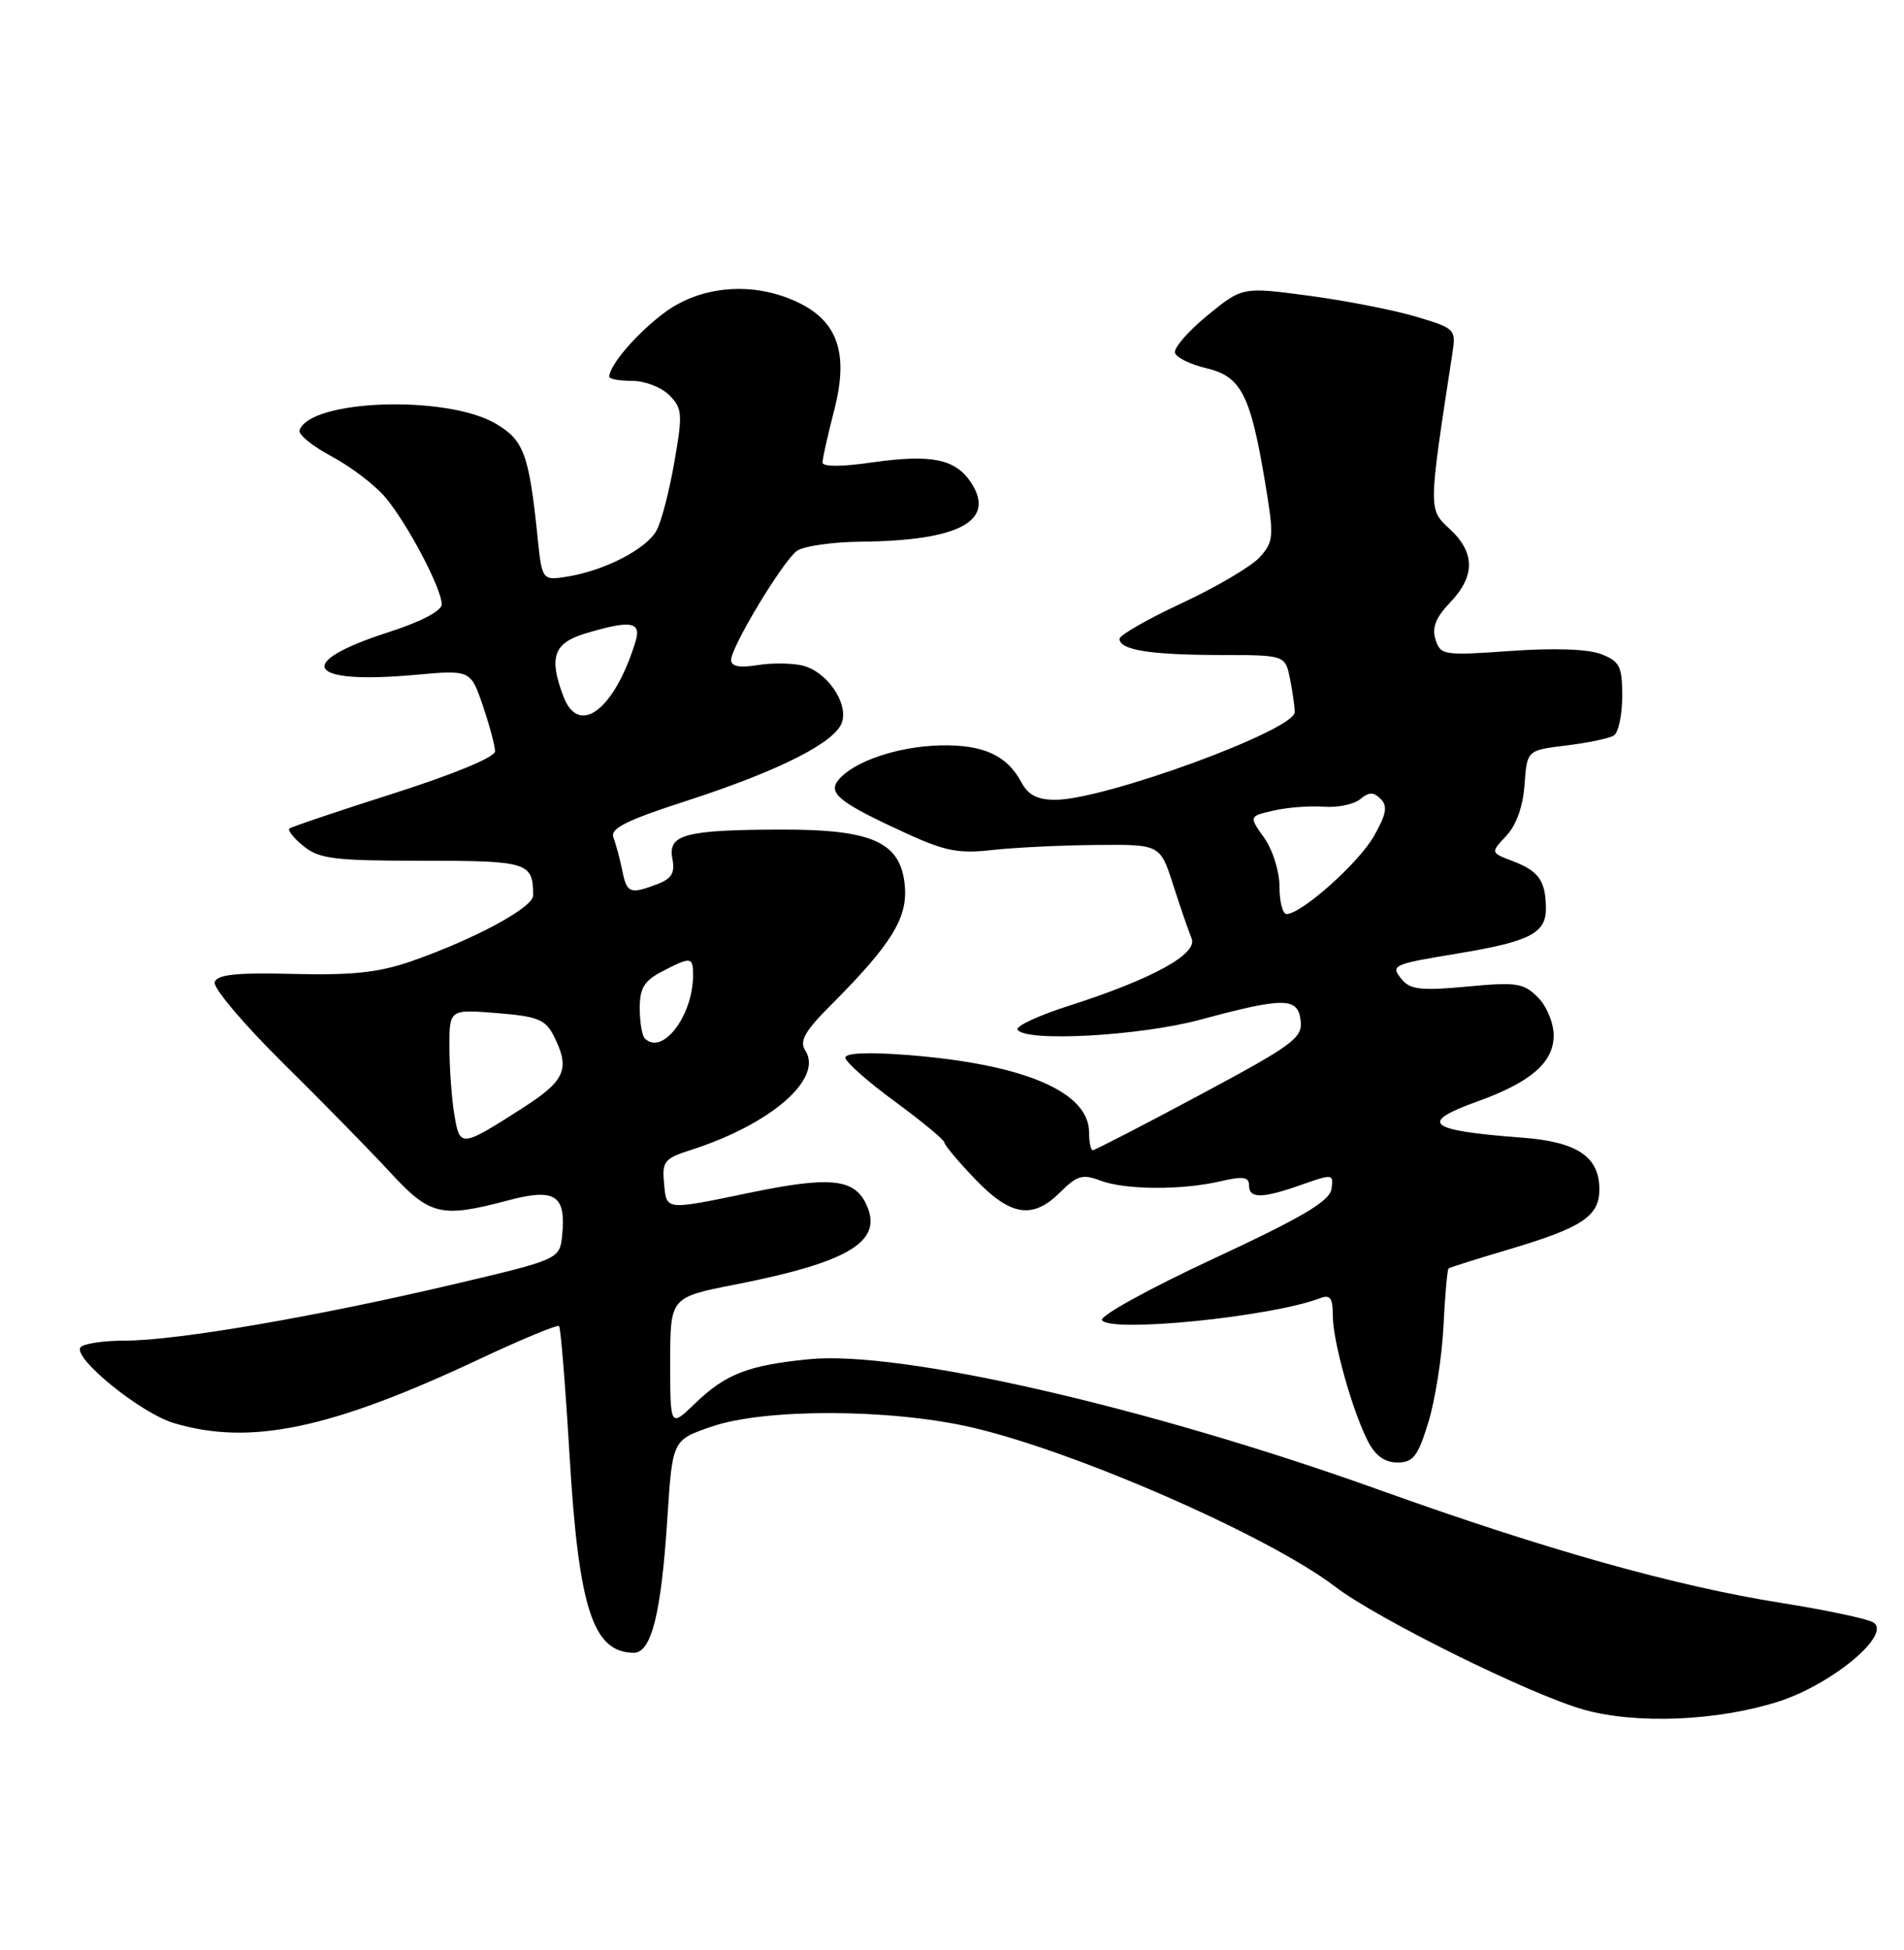 <?xml version="1.0" encoding="UTF-8" standalone="no"?>
<!DOCTYPE svg PUBLIC "-//W3C//DTD SVG 1.1//EN" "http://www.w3.org/Graphics/SVG/1.1/DTD/svg11.dtd" >
<svg xmlns="http://www.w3.org/2000/svg" xmlns:xlink="http://www.w3.org/1999/xlink" version="1.1" viewBox="0 0 250 256">
 <g >
 <path fill="currentColor"
d=" M 233.47 223.40 C 240.59 221.13 248.56 214.46 245.92 212.97 C 245.06 212.49 239.69 211.36 233.98 210.45 C 219.93 208.22 203.06 203.48 180.97 195.55 C 150.78 184.73 118.14 177.25 106.24 178.44 C 98.23 179.23 95.27 180.38 91.25 184.26 C 88.00 187.39 88.00 187.39 88.00 178.85 C 88.00 170.31 88.00 170.31 96.53 168.64 C 111.73 165.65 116.13 162.90 113.66 157.94 C 112.08 154.74 108.84 154.44 98.67 156.54 C 87.21 158.91 87.54 158.95 87.19 155.35 C 86.92 152.48 87.23 152.08 90.69 150.98 C 101.21 147.61 108.12 141.62 105.74 137.92 C 104.94 136.67 105.65 135.40 109.13 131.92 C 117.01 124.01 119.16 120.56 118.81 116.37 C 118.33 110.58 114.62 108.88 102.61 108.91 C 89.96 108.94 87.68 109.55 88.28 112.70 C 88.65 114.60 88.20 115.35 86.31 116.07 C 82.72 117.44 82.30 117.27 81.70 114.25 C 81.39 112.74 80.87 110.81 80.55 109.97 C 80.08 108.77 82.16 107.72 90.23 105.11 C 102.36 101.17 109.73 97.44 110.56 94.80 C 111.38 92.24 108.56 88.18 105.43 87.39 C 104.04 87.04 101.34 87.01 99.45 87.32 C 97.06 87.70 96.00 87.49 96.00 86.63 C 96.00 84.93 102.72 73.78 104.61 72.34 C 105.45 71.70 109.28 71.15 113.12 71.11 C 125.94 70.99 130.79 68.38 127.51 63.37 C 125.46 60.24 122.28 59.60 114.50 60.71 C 110.49 61.29 108.00 61.29 108.00 60.72 C 108.00 60.21 108.68 57.15 109.52 53.91 C 111.46 46.43 110.04 42.19 104.72 39.67 C 98.97 36.94 92.12 37.46 87.31 41.00 C 83.70 43.66 80.00 47.94 80.00 49.46 C 80.00 49.76 81.35 50.00 83.00 50.00 C 84.65 50.00 86.84 50.84 87.87 51.87 C 89.59 53.59 89.65 54.32 88.55 60.62 C 87.90 64.41 86.85 68.45 86.22 69.62 C 84.90 72.06 79.44 74.89 74.54 75.69 C 71.17 76.23 71.17 76.23 70.57 70.37 C 69.46 59.62 68.76 57.75 65.06 55.60 C 58.57 51.82 40.66 52.45 39.33 56.50 C 39.15 57.05 41.05 58.59 43.55 59.92 C 46.05 61.25 49.23 63.67 50.61 65.31 C 53.51 68.76 58.00 77.28 58.00 79.34 C 58.00 80.20 55.29 81.62 51.03 82.99 C 38.47 87.03 40.24 89.89 54.48 88.60 C 61.79 87.94 61.79 87.94 63.40 92.65 C 64.28 95.24 65.00 97.93 65.00 98.63 C 65.00 99.40 59.64 101.62 51.75 104.14 C 44.46 106.46 38.27 108.55 38.00 108.77 C 37.73 108.99 38.56 110.03 39.86 111.09 C 41.92 112.76 43.91 113.00 55.50 113.00 C 69.35 113.00 70.00 113.21 70.00 117.56 C 70.00 119.15 62.28 123.31 54.02 126.19 C 49.74 127.68 46.27 128.05 38.56 127.86 C 31.04 127.67 28.52 127.93 28.19 128.94 C 27.95 129.66 31.97 134.43 37.12 139.52 C 42.28 144.61 48.62 151.08 51.21 153.89 C 56.45 159.58 57.91 159.93 66.71 157.59 C 72.86 155.95 74.33 156.89 73.82 162.10 C 73.50 165.32 73.50 165.32 59.50 168.62 C 41.48 172.86 23.18 176.00 16.43 176.00 C 13.51 176.00 10.86 176.41 10.55 176.91 C 9.65 178.37 18.51 185.54 22.81 186.82 C 32.83 189.83 43.42 187.61 62.96 178.42 C 68.49 175.82 73.20 173.87 73.41 174.09 C 73.62 174.32 74.24 181.93 74.78 191.00 C 75.97 211.13 77.85 216.94 83.20 216.98 C 85.53 217.01 86.82 211.86 87.63 199.30 C 88.29 189.06 88.29 189.06 93.40 187.30 C 100.36 184.89 116.80 184.92 127.50 187.37 C 141.10 190.49 166.57 201.63 175.29 208.29 C 180.88 212.56 201.05 222.53 208.00 224.46 C 214.91 226.38 225.49 225.94 233.47 223.40 Z  M 187.54 186.75 C 188.43 183.86 189.33 178.19 189.53 174.14 C 189.73 170.09 190.03 166.67 190.20 166.53 C 190.36 166.39 193.88 165.28 198.00 164.06 C 207.75 161.17 210.00 159.69 210.00 156.13 C 210.00 151.84 207.07 149.89 199.82 149.35 C 187.43 148.42 186.18 147.41 193.99 144.60 C 201.00 142.08 204.00 139.48 204.00 135.93 C 204.00 134.30 203.08 132.08 201.92 130.92 C 200.05 129.05 199.11 128.91 192.63 129.52 C 186.68 130.08 185.18 129.92 184.09 128.61 C 182.52 126.71 182.76 126.60 191.50 125.16 C 200.86 123.61 203.00 122.51 202.98 119.27 C 202.96 115.63 202.06 114.35 198.58 113.03 C 195.71 111.94 195.71 111.94 197.79 109.72 C 199.10 108.32 199.98 105.84 200.18 103.00 C 200.50 98.50 200.50 98.50 205.65 97.87 C 208.48 97.53 211.29 96.94 211.90 96.56 C 212.50 96.19 213.00 93.87 213.00 91.42 C 213.00 87.47 212.68 86.83 210.25 85.88 C 208.53 85.21 204.06 85.05 198.33 85.46 C 189.56 86.08 189.14 86.02 188.49 83.96 C 187.99 82.40 188.52 81.07 190.40 79.10 C 193.71 75.65 193.70 72.55 190.37 69.46 C 187.53 66.83 187.52 67.12 190.71 46.32 C 191.19 43.23 191.05 43.09 185.88 41.56 C 182.96 40.69 176.64 39.46 171.84 38.82 C 163.13 37.66 163.13 37.66 158.51 41.43 C 155.98 43.51 154.07 45.72 154.28 46.34 C 154.49 46.96 156.35 47.86 158.43 48.35 C 162.95 49.42 164.19 51.83 166.09 63.21 C 167.30 70.44 167.26 71.06 165.44 73.12 C 164.37 74.32 159.79 77.03 155.25 79.15 C 150.71 81.26 147.00 83.38 147.00 83.87 C 147.00 85.33 150.98 85.97 160.12 85.99 C 168.75 86.00 168.75 86.00 169.38 89.12 C 169.72 90.84 170.00 92.81 170.00 93.49 C 170.00 95.86 145.04 105.00 138.56 105.00 C 136.22 105.00 135.00 104.37 134.11 102.70 C 132.21 99.15 129.09 97.73 123.45 97.86 C 117.91 97.99 112.11 99.95 110.10 102.38 C 108.63 104.15 110.25 105.41 119.29 109.54 C 124.09 111.73 125.98 112.09 130.29 111.59 C 133.16 111.27 139.29 110.97 143.92 110.93 C 152.33 110.85 152.33 110.85 154.04 116.17 C 154.98 119.10 156.07 122.26 156.46 123.19 C 157.32 125.24 151.33 128.52 140.30 132.06 C 136.34 133.32 133.33 134.73 133.61 135.18 C 134.63 136.83 149.64 136.01 157.59 133.87 C 168.64 130.89 170.43 130.91 170.78 134.00 C 171.04 136.27 169.80 137.18 157.53 143.75 C 150.08 147.74 143.76 151.00 143.49 151.00 C 143.22 151.00 143.00 149.95 143.00 148.67 C 143.00 143.35 134.48 139.71 119.25 138.51 C 114.04 138.10 111.00 138.23 111.00 138.85 C 111.00 139.40 113.92 141.99 117.50 144.61 C 121.08 147.24 124.00 149.66 124.00 149.99 C 124.00 150.32 125.82 152.49 128.04 154.80 C 132.73 159.69 135.61 160.12 139.25 156.48 C 141.40 154.33 142.16 154.11 144.45 154.98 C 147.70 156.22 155.15 156.27 160.25 155.08 C 163.21 154.39 164.00 154.51 164.00 155.61 C 164.00 157.39 165.71 157.37 170.94 155.52 C 175.01 154.09 175.12 154.10 174.82 156.11 C 174.57 157.70 171.01 159.81 159.30 165.26 C 150.93 169.15 144.36 172.78 144.69 173.31 C 145.74 175.01 166.94 172.88 173.33 170.43 C 174.66 169.92 175.00 170.39 175.00 172.71 C 175.00 176.09 177.56 185.23 179.63 189.25 C 180.59 191.11 181.84 192.00 183.49 192.00 C 185.55 192.00 186.17 191.20 187.54 186.75 Z  M 59.65 146.30 C 59.30 144.21 59.02 140.25 59.01 137.50 C 59.00 132.50 59.00 132.50 65.23 133.00 C 70.61 133.43 71.62 133.84 72.71 136.00 C 74.91 140.37 74.25 141.87 68.50 145.54 C 60.51 150.65 60.37 150.67 59.65 146.30 Z  M 84.67 136.33 C 84.30 135.97 84.00 134.18 84.00 132.36 C 84.00 129.71 84.59 128.75 86.95 127.53 C 90.74 125.56 91.00 125.60 91.00 128.03 C 91.00 133.35 86.97 138.63 84.67 136.33 Z  M 73.98 91.43 C 72.03 86.31 72.69 84.41 76.87 83.16 C 82.85 81.37 84.26 81.60 83.44 84.25 C 80.68 93.20 76.00 96.76 73.98 91.43 Z  M 168.00 116.40 C 168.00 114.41 167.11 111.56 165.99 109.99 C 163.98 107.16 163.98 107.16 167.24 106.41 C 169.03 106.00 171.99 105.77 173.80 105.91 C 175.62 106.05 177.77 105.60 178.59 104.92 C 179.76 103.96 180.35 103.95 181.29 104.89 C 182.23 105.83 182.03 106.91 180.38 109.80 C 178.36 113.33 170.87 120.00 168.92 120.00 C 168.42 120.00 168.00 118.38 168.00 116.40 Z "/>
</g>
</svg>